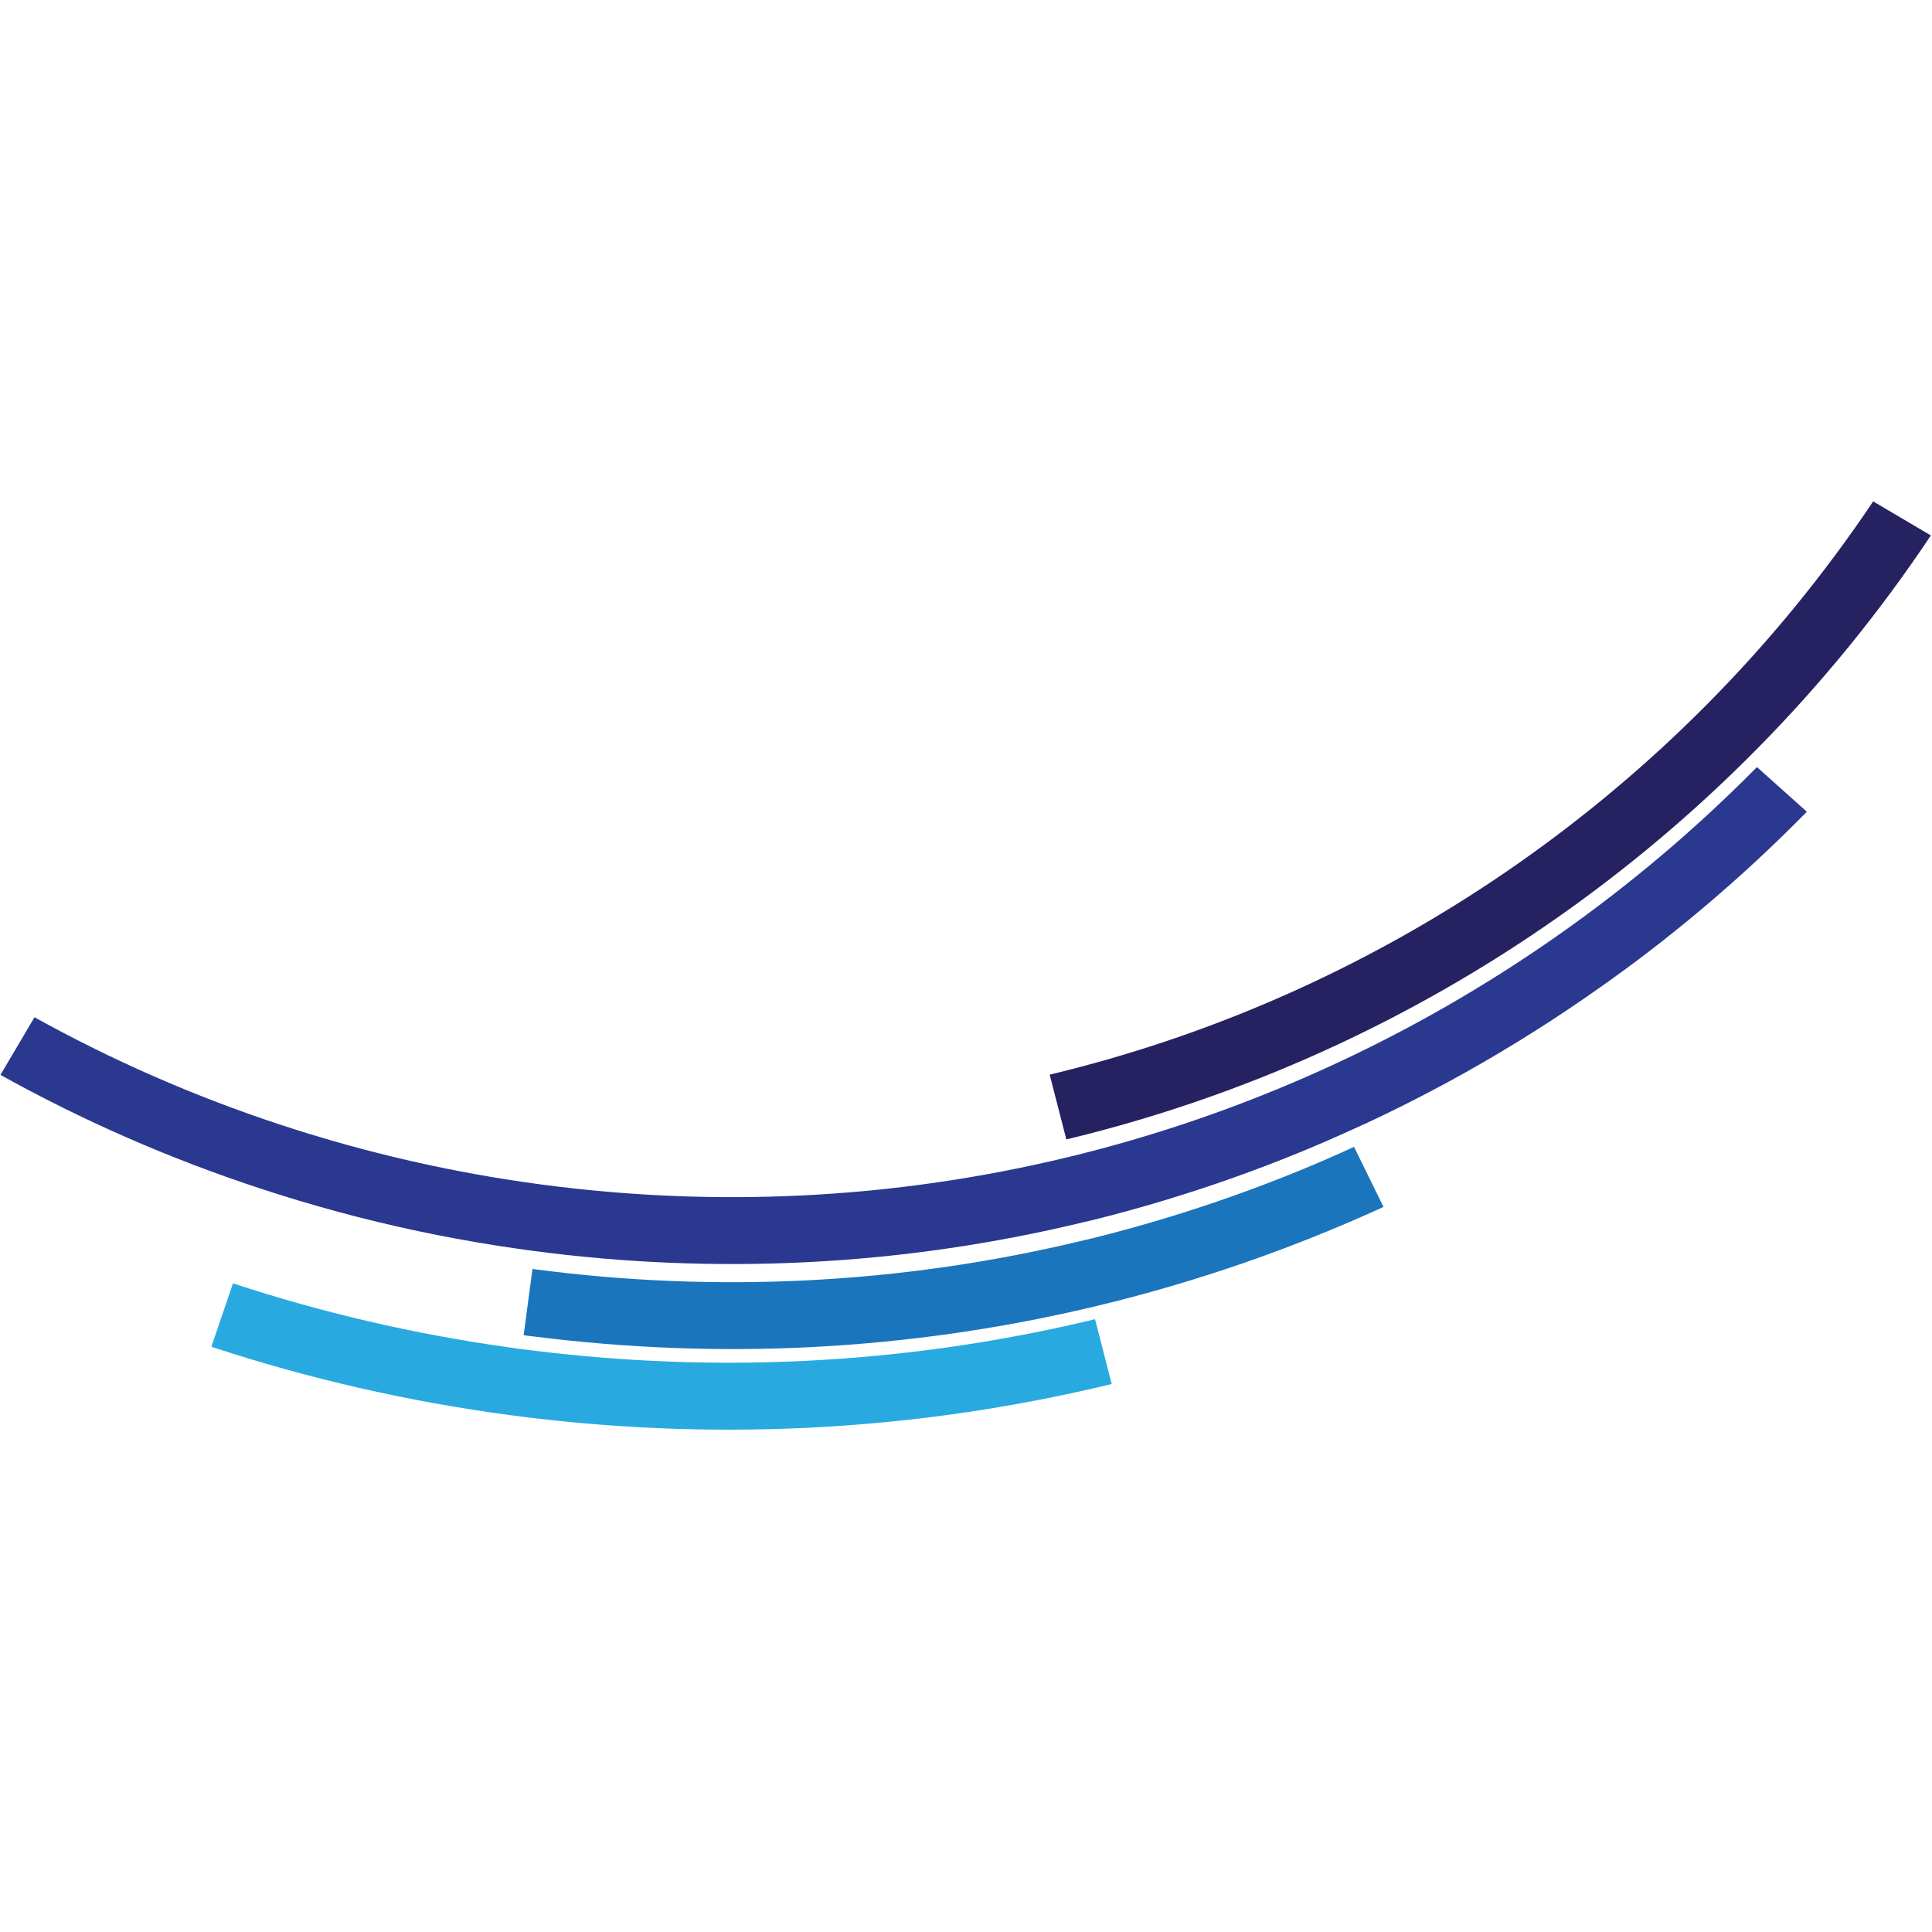 <?xml version="1.0" encoding="UTF-8" standalone="no"?>

<svg
        version="1.1"
        id="svg1"
        width="512"
        height="512"
        viewBox="0 0 736 354"
        xmlns="http://www.w3.org/2000/svg">
    <defs
            id="defs1">
        <clipPath
                clipPathUnits="userSpaceOnUse"
                id="clipPath22">
            <path
                    d="M 0,864 H 1728 V 0 H 0 Z"
                    transform="translate(-1184.953,-344.81)"
                    id="path22"/>
        </clipPath>
        <clipPath
                clipPathUnits="userSpaceOnUse"
                id="clipPath24">
            <path
                    d="M 0,864 H 1728 V 0 H 0 Z"
                    transform="translate(-1258.951,-394.052)"
                    id="path24"/>
        </clipPath>
        <clipPath
                clipPathUnits="userSpaceOnUse"
                id="clipPath26">
            <path
                    d="M 0,864 H 1728 V 0 H 0 Z"
                    transform="translate(-1374.069,-502.57)"
                    id="path26"/>
        </clipPath>
        <clipPath
                clipPathUnits="userSpaceOnUse"
                id="clipPath28">
            <path
                    d="M 0,864 H 1728 V 0 H 0 Z"
                    transform="translate(-1204.707,-383.898)"
                    id="path28"/>
        </clipPath>
        <clipPath
                clipPathUnits="userSpaceOnUse"
                id="clipPath30">
            <path
                    d="M 0,864 H 1728 V 0 H 0 Z"
                    transform="translate(-1232.965,-429.877)"
                    id="path30"/>
        </clipPath>
        <clipPath
                clipPathUnits="userSpaceOnUse"
                id="clipPath32">
            <path
                    d="M 0,864 H 1728 V 0 H 0 Z"
                    transform="translate(-1264.732,-445.939)"
                    id="path32"/>
        </clipPath>
        <clipPath
                clipPathUnits="userSpaceOnUse"
                id="clipPath34">
            <path
                    d="M 0,864 H 1728 V 0 H 0 Z"
                    transform="translate(-1223.197,-431.116)"
                    id="path34"/>
        </clipPath>
        <clipPath
                clipPathUnits="userSpaceOnUse"
                id="clipPath36">
            <path
                    d="M 0,864 H 1728 V 0 H 0 Z"
                    transform="translate(-1407.272,-578.482)"
                    id="path36"/>
        </clipPath>
    </defs>
    <g
            id="layer-MC0"
            transform="translate(-51.64,-46.012)">
        <path
                id="path21"
                d="m 0,0 c -26.988,-6.503 -54.812,-10.555 -83.194,-11.917 -25.576,-1.228 -51.601,-0.264 -77.864,3.022 -1.184,0.148 -2.366,0.269 -3.551,0.427 h -0.002 c -0.966,0.129 -1.922,0.287 -2.887,0.422 -27.259,3.804 -53.605,9.983 -78.867,18.297 l -6.188,-18.115 c 27.603,-9.094 56.124,-15.653 85.421,-19.552 28.432,-3.784 56.814,-4.964 84.989,-3.608 29.254,1.408 58.283,5.579 86.907,12.505 z"
                style="fill:#28aae1;fill-opacity:1;fill-rule:nonzero;stroke:none"
                transform="matrix(1.333,0,0,-1.333,468.804,357.574)"
                clip-path="url(#clipPath22)"/>
        <path
                id="path23"
                d="m 0,0 c -4.936,-2.251 -9.904,-4.438 -14.931,-6.504 -12.832,-5.275 -25.95,-9.944 -39.313,-13.974 -6.682,-2.015 -13.425,-3.871 -20.225,-5.563 -1.005,-0.251 -2.019,-0.472 -3.026,-0.714 -25.786,-6.219 -52.36,-10.101 -79.457,-11.413 -25.565,-1.239 -51.588,-0.216 -77.843,3.278 h -0.001 l -2.521,-18.948 c 1.185,-0.158 2.367,-0.279 3.552,-0.427 26.255,-3.285 52.279,-4.237 77.862,-2.99 28.366,1.381 56.183,5.455 83.17,11.984 28.066,6.789 55.223,16.244 81.156,28.109 z"
                style="fill:#1b75bc;fill-opacity:1;fill-rule:nonzero;stroke:none"
                transform="matrix(1.333,0,0,-1.333,567.467,291.919)"
                clip-path="url(#clipPath24)"/>
        <path
                id="path25"
                d="m 0,0 c -17.361,-17.587 -36.262,-33.571 -56.437,-47.775 -21.071,-14.835 -43.535,-27.712 -67.104,-38.419 -23.605,-10.724 -48.312,-19.267 -73.836,-25.402 -24.583,-5.909 -49.914,-9.598 -75.743,-10.842 -24.393,-1.174 -49.221,-0.194 -74.271,3.14 h -0.002 c -3.514,0.467 -7.012,0.978 -10.494,1.532 -22.021,3.502 -43.363,8.738 -63.934,15.502 -24.672,8.113 -48.224,18.444 -70.438,30.761 l -9.729,-16.468 c 23.324,-12.973 48.066,-23.845 73.988,-32.383 14.782,-4.869 29.938,-8.998 45.455,-12.281 7.144,-1.511 14.362,-2.849 21.649,-4.008 3.643,-0.579 7.304,-1.114 10.982,-1.604 h 10e-4 c 26.255,-3.494 52.278,-4.516 77.843,-3.278 27.097,1.313 53.671,5.194 79.456,11.413 1.008,0.243 2.022,0.464 3.027,0.714 6.8,1.692 13.543,3.548 20.225,5.563 13.363,4.031 26.481,8.699 39.313,13.975 5.027,2.066 9.995,4.253 14.931,6.504 1.365,0.622 2.74,1.224 4.097,1.86 3.134,1.469 6.249,2.974 9.344,4.516 6.19,3.084 12.3,6.314 18.326,9.686 13.277,7.429 26.127,15.571 38.531,24.336 4.486,3.17 8.928,6.401 13.29,9.738 10.949,8.377 21.499,17.275 31.609,26.662 4.829,4.484 9.551,9.086 14.175,13.79 z"
                style="fill:#2a3890;fill-opacity:1;fill-rule:nonzero;stroke:none"
                transform="matrix(1.333,0,0,-1.333,720.958,147.227)"
                clip-path="url(#clipPath26)"/>
        <path
                id="path27"
                d="M 0,0 C -6.682,-2.015 -13.425,-3.871 -20.224,-5.563 -13.425,-3.871 -6.682,-2.015 0,0"
                style="fill:#00aeef;fill-opacity:1;fill-rule:nonzero;stroke:none"
                transform="matrix(1.333,0,0,-1.333,495.141,305.457)"
                clip-path="url(#clipPath28)"/>
        <path
                id="path29"
                d="M 0,0 C 1.365,0.622 2.74,1.224 4.097,1.86 2.74,1.224 1.365,0.622 0,0"
                style="fill:#00aeef;fill-opacity:1;fill-rule:nonzero;stroke:none"
                transform="matrix(1.333,0,0,-1.333,532.82,244.152)"
                clip-path="url(#clipPath30)"/>
        <path
                id="path31"
                d="M 0,0 C -6.026,-3.372 -12.137,-6.602 -18.326,-9.686 -12.137,-6.602 -6.026,-3.372 0,0"
                style="fill:#00aeef;fill-opacity:1;fill-rule:nonzero;stroke:none"
                transform="matrix(1.333,0,0,-1.333,575.176,222.736)"
                clip-path="url(#clipPath32)"/>
        <path
                id="path33"
                d="M 0,0 C 5.026,2.066 9.995,4.253 14.931,6.504 9.995,4.253 5.026,2.066 0,0"
                style="fill:#00aeef;fill-opacity:1;fill-rule:nonzero;stroke:none"
                transform="matrix(1.333,0,0,-1.333,519.795,242.5)"
                clip-path="url(#clipPath34)"/>
        <path
                id="path35"
                d="m 0,0 c -13.994,-20.882 -29.906,-40.283 -47.457,-57.981 -16.561,-16.698 -34.573,-31.88 -53.799,-45.36 -20.075,-14.075 -41.471,-26.287 -63.911,-36.44 -22.441,-10.154 -45.922,-18.24 -70.176,-24.049 l 4.763,-18.515 c 25.524,6.135 50.231,14.678 73.836,25.402 23.568,10.707 46.033,23.584 67.104,38.419 20.175,14.204 39.075,30.188 56.437,47.775 18.388,18.626 35.048,39.042 49.688,61.01 z"
                style="fill:#262261;fill-opacity:1;fill-rule:nonzero;stroke:none"
                transform="matrix(1.333,0,0,-1.333,765.229,46.012)"
                clip-path="url(#clipPath36)"/>
    </g>
</svg>

